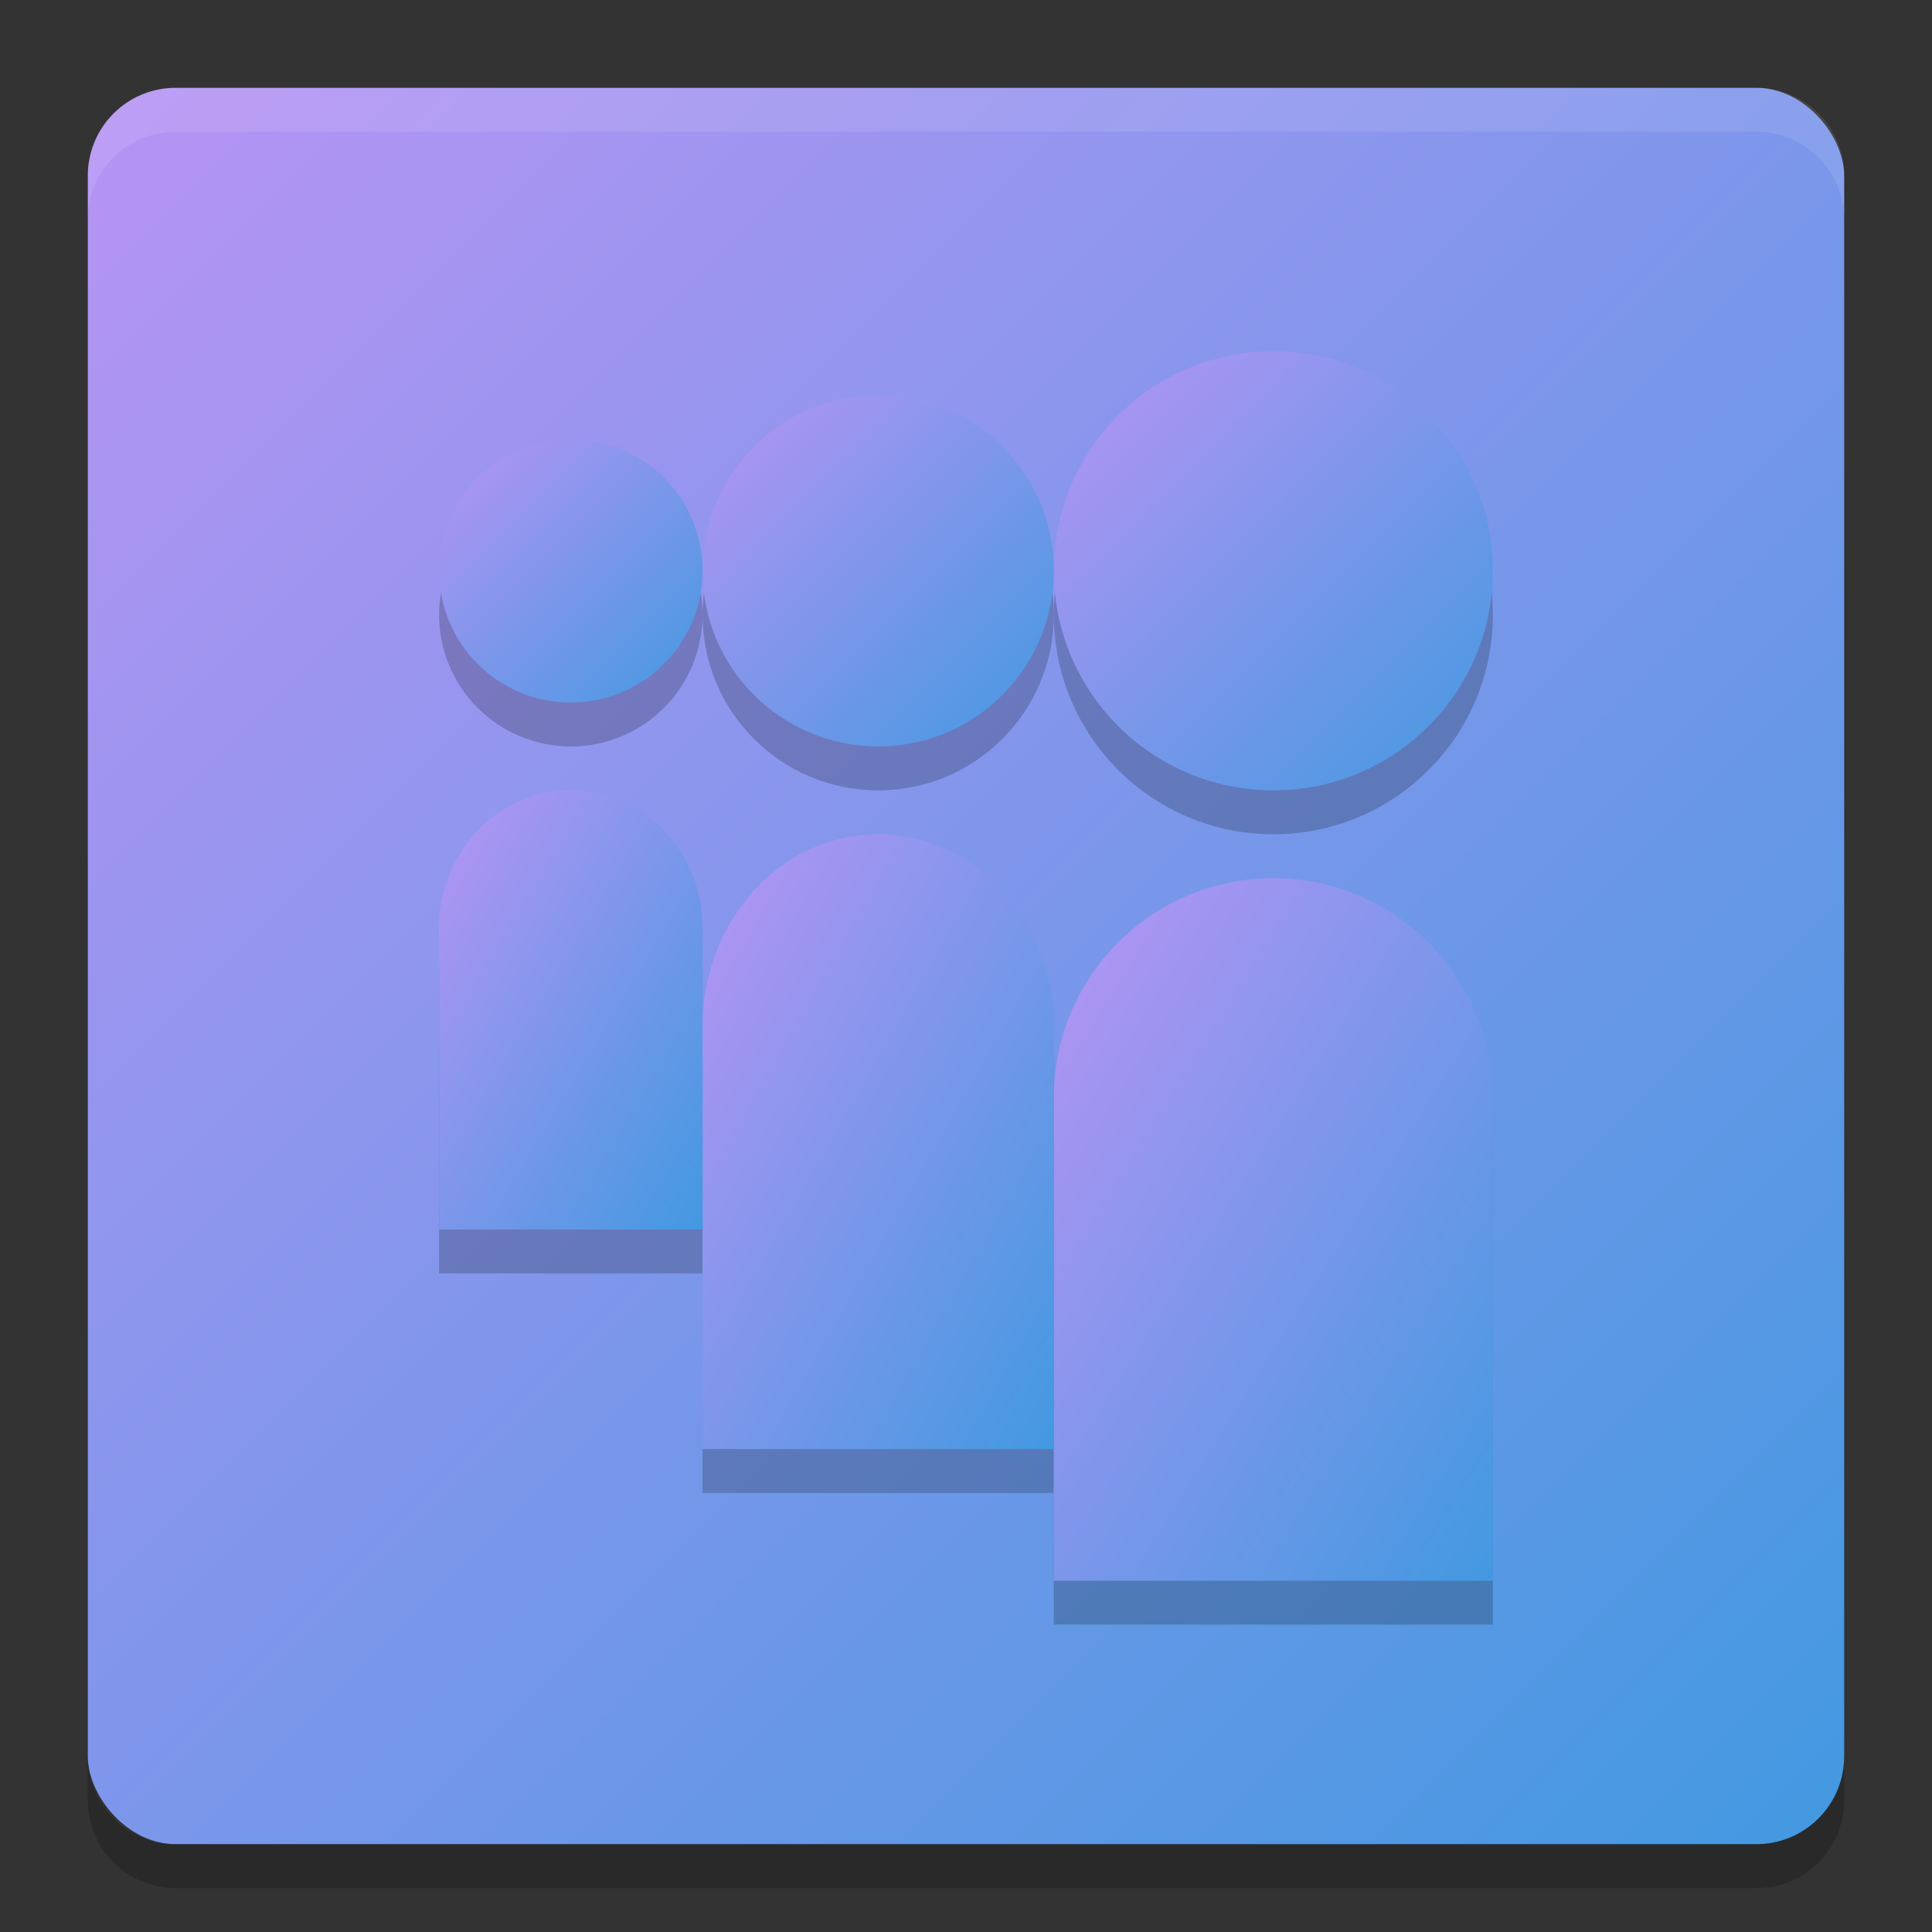 <svg xmlns="http://www.w3.org/2000/svg" width="22" height="22" version="1"><rect width="100%" height="100%" fill="#333333" stroke="none"/><defs>
<linearGradient id="ucPurpleBlue" x1="0%" y1="0%" x2="100%" y2="100%">
  <stop offset="0%" style="stop-color:#B794F4;stop-opacity:1"/>
  <stop offset="100%" style="stop-color:#4299E1;stop-opacity:1"/>
</linearGradient>
</defs>
 <rect fill="url(#ucPurpleBlue)" width="20" height="20" x="1" y="1" rx="1" ry="1"/>
 <path fill="#fff" opacity=".1" d="m2 1c-0.554 0-1 0.446-1 1v0.5c0-0.554 0.446-1 1-1h18c0.554 0 1 0.446 1 1v-0.5c0-0.554-0.446-1-1-1h-18z"/>
 <path opacity=".2" d="m2 21.5c-0.554 0-1-0.446-1-1v-0.5c0 0.554 0.446 1 1 1h18c0.554 0 1-0.446 1-1v0.5c0 0.554-0.446 1-1 1h-18z"/>
 <g opacity=".2" transform="translate(-1 -.5)">
  <circle cx="15.5" cy="7.5" r="2.5"/>
  <path d="m15.5 11a2.5 2.5 0 0 0 -2.5 2.5 2.5 2.5 0 0 0 0.002 0.056l-0.002 0.002v5.442h5v-5.471l-0.001-0.002a2.5 2.5 0 0 0 0.001 -0.027 2.5 2.5 0 0 0 -2.5 -2.5z"/>
  <circle cx="11" cy="7.5" r="2"/>
  <path d="m11 10.5a2 2.188 0 0 0 -2 2.188 2 2.188 0 0 0 0.002 0.049l-0.002 0.002v4.762h4v-4.787l-0.001-0.002a2 2.188 0 0 0 0.001 -0.024 2 2.188 0 0 0 -2 -2.188z"/>
  <circle cx="7.5" cy="7.5" r="1.5"/>
  <path d="m7.5 10a1.5 1.562 0 0 0 -1.5 1.563 1.5 1.562 0 0 0 0.001 0.034l-0.001 0.001v3.402h3v-3.419l-0.001-0.001a1.5 1.562 0 0 0 0.001 -0.017 1.5 1.562 0 0 0 -1.5 -1.563z"/>
 </g>
 <g fill="url(#ucPurpleBlue)" transform="translate(-1,-1)">
  <circle cx="15.5" cy="7.5" r="2.5"/>
  <path d="m15.5 11a2.5 2.5 0 0 0 -2.5 2.5 2.5 2.5 0 0 0 0.002 0.056l-0.002 0.002v5.442h5v-5.471l-0.001-0.002a2.5 2.5 0 0 0 0.001 -0.027 2.5 2.5 0 0 0 -2.5 -2.5z"/>
  <circle cx="11" cy="7.5" r="2"/>
  <path d="m11 10.5a2 2.188 0 0 0 -2 2.188 2 2.188 0 0 0 0.002 0.049l-0.002 0.002v4.762h4v-4.787l-0.001-0.002a2 2.188 0 0 0 0.001 -0.024 2 2.188 0 0 0 -2 -2.188z"/>
  <circle cx="7.5" cy="7.5" r="1.5"/>
  <path d="m7.5 10a1.5 1.562 0 0 0 -1.5 1.563 1.5 1.562 0 0 0 0.001 0.034l-0.001 0.001v3.402h3v-3.419l-0.001-0.001a1.5 1.562 0 0 0 0.001 -0.017 1.5 1.562 0 0 0 -1.5 -1.563z"/>
 </g>
</svg>
